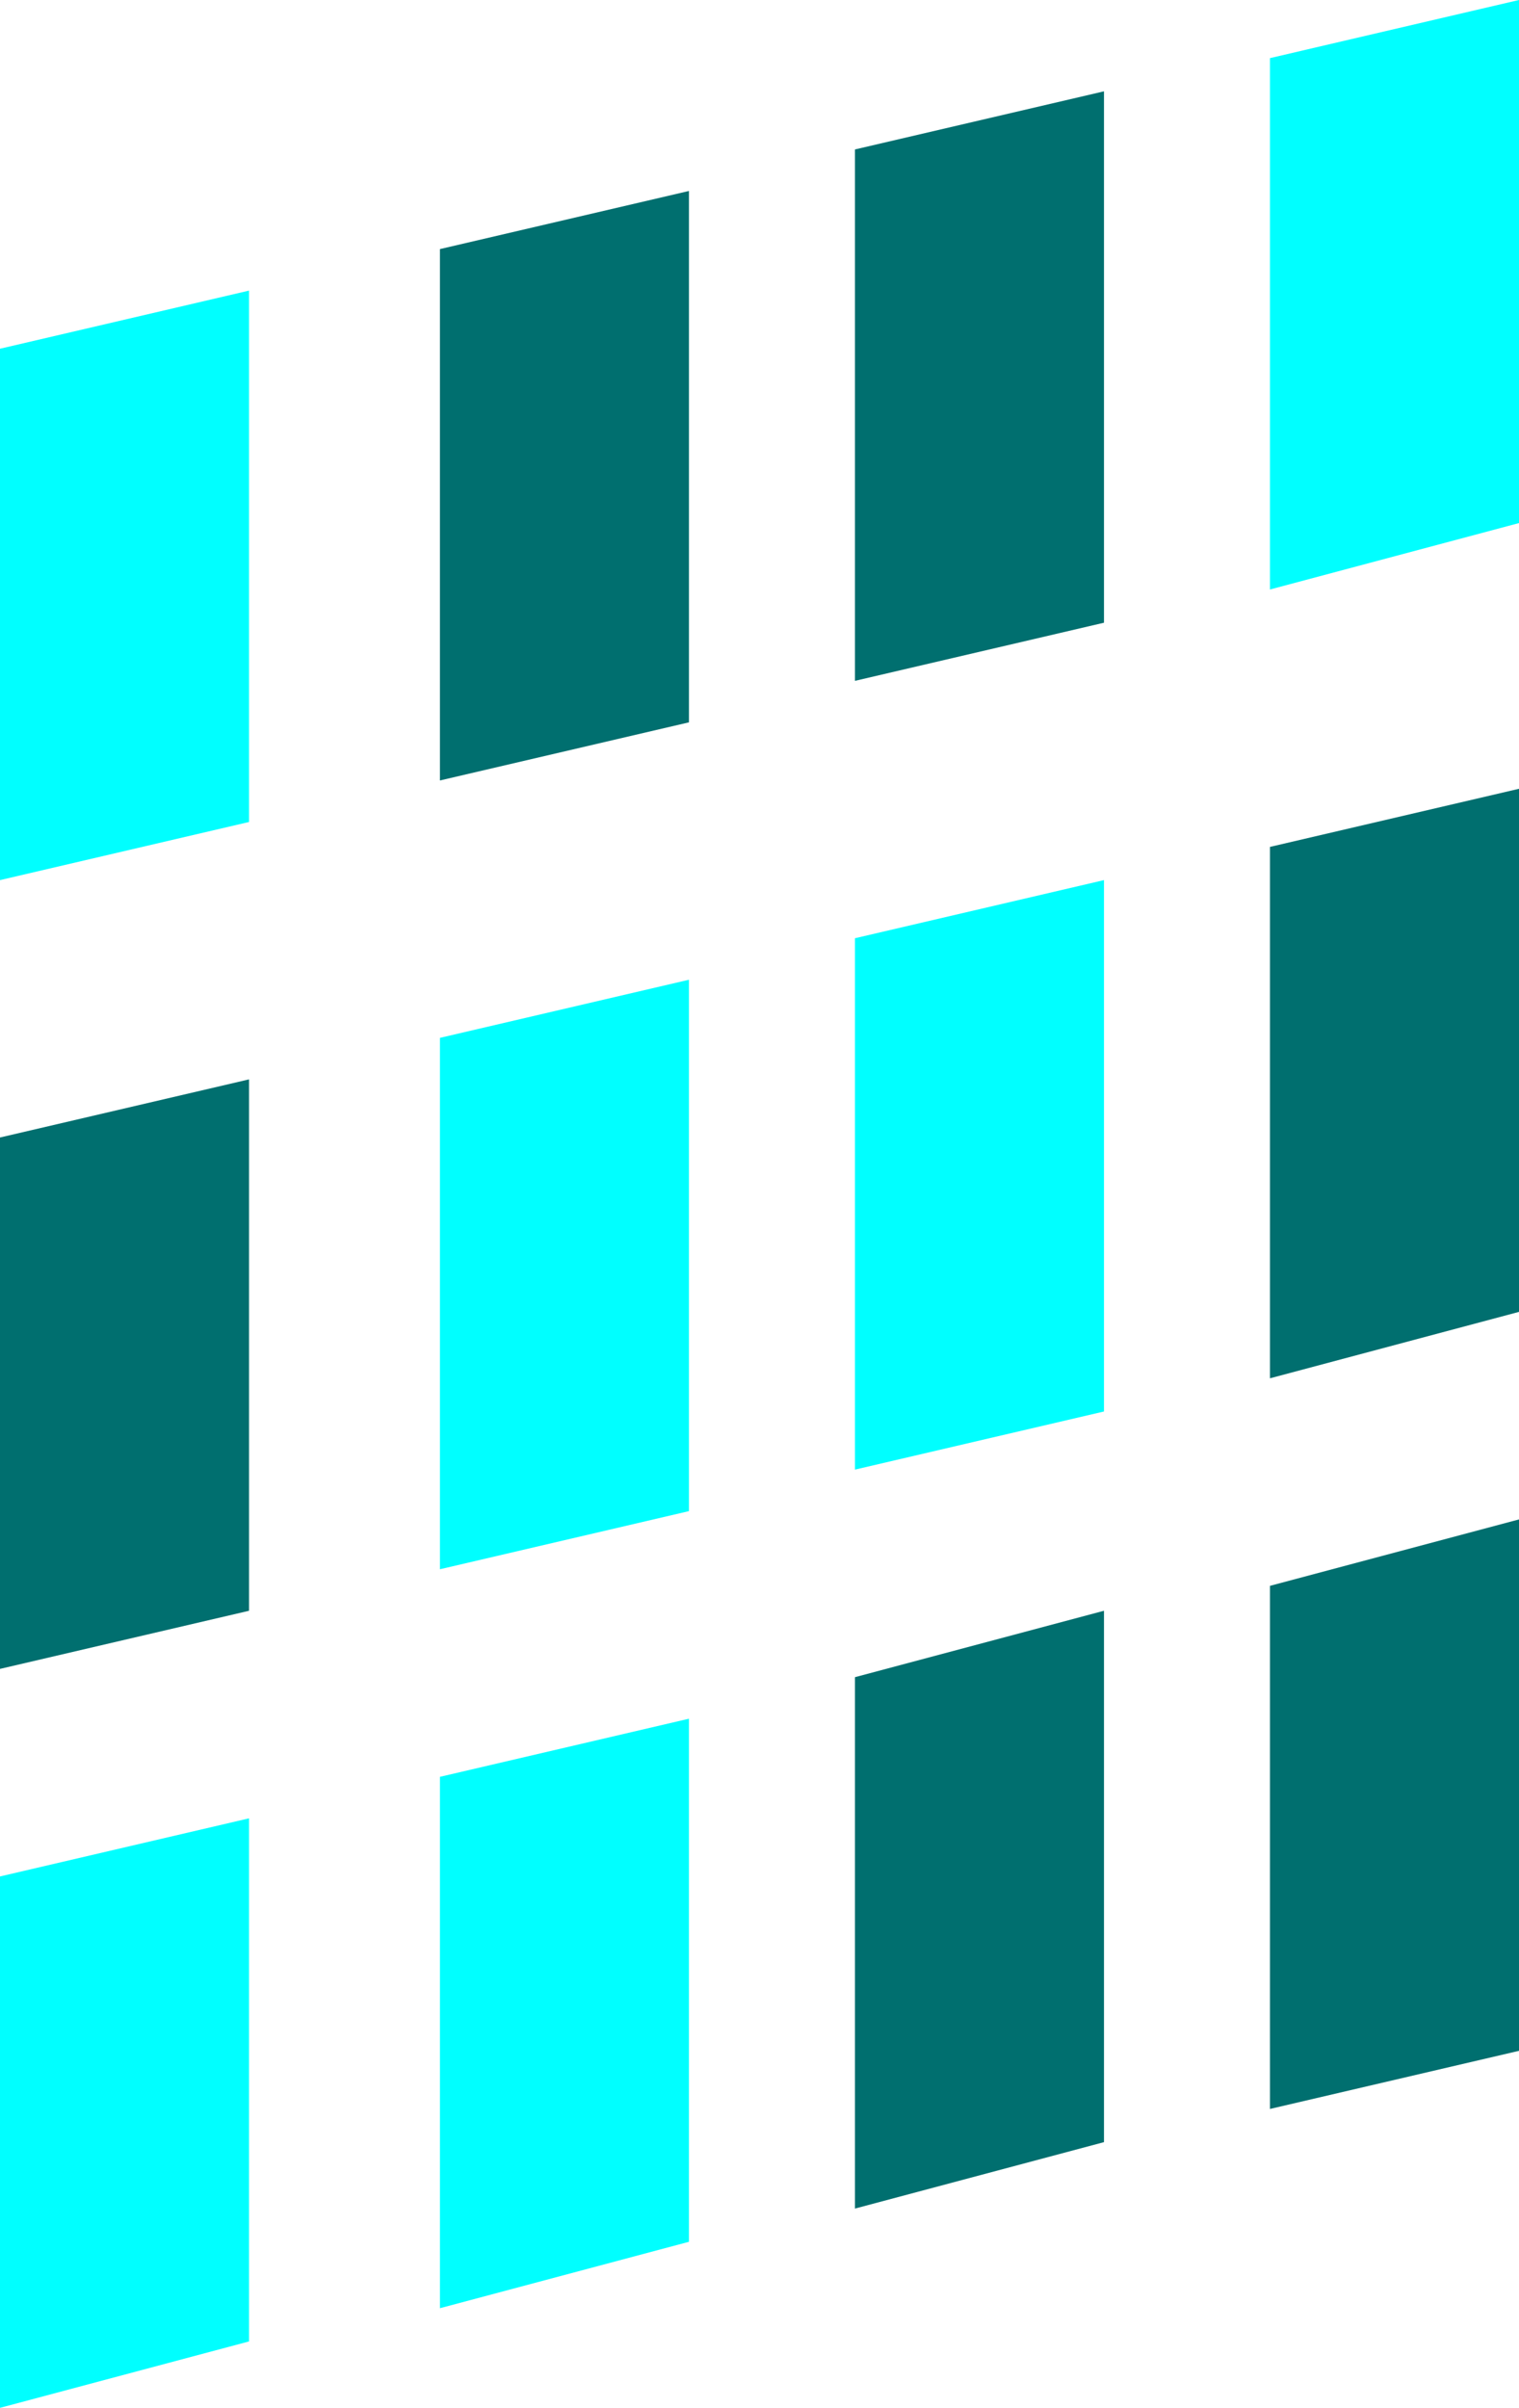 <?xml version="1.0" encoding="UTF-8" standalone="no"?>
<svg xmlns:xlink="http://www.w3.org/1999/xlink" height="14.5px" width="9.15px" xmlns="http://www.w3.org/2000/svg">
  <g transform="matrix(1.0, 0.0, 0.0, 1.0, -9.25, -4.9)">
    <path d="M18.4 4.9 L18.4 8.05 16.9 8.45 16.9 5.25 18.4 4.9 M13.4 10.8 L13.4 14.0 11.9 14.35 11.9 11.15 13.4 10.8 M10.75 9.85 L9.25 10.2 9.25 7.0 10.75 6.65 10.75 9.85 M15.9 10.2 L15.9 13.4 14.4 13.75 14.4 10.55 15.9 10.2 M9.25 16.2 L10.75 15.85 10.75 19.0 9.25 19.4 9.25 16.2 M13.4 18.4 L11.9 18.8 11.9 15.6 13.4 15.25 13.4 18.4" fill="#00ffff" fill-rule="evenodd" stroke="none"/>
    <path d="M11.9 9.6 L11.9 6.4 13.4 6.05 13.4 9.25 11.9 9.6 M18.4 9.65 L18.4 12.8 16.9 13.2 16.9 10.0 18.4 9.65 M15.9 8.65 L14.4 9.0 14.4 5.8 15.9 5.45 15.9 8.65 M18.4 17.25 L16.9 17.6 16.9 14.45 18.4 14.05 18.4 17.25 M15.9 17.8 L14.4 18.2 14.4 15.0 15.9 14.6 15.9 17.8 M9.25 11.75 L10.75 11.4 10.75 14.6 9.25 14.95 9.25 11.75" fill="#006f6f" fill-rule="evenodd" stroke="none"/>
  </g>
</svg>

